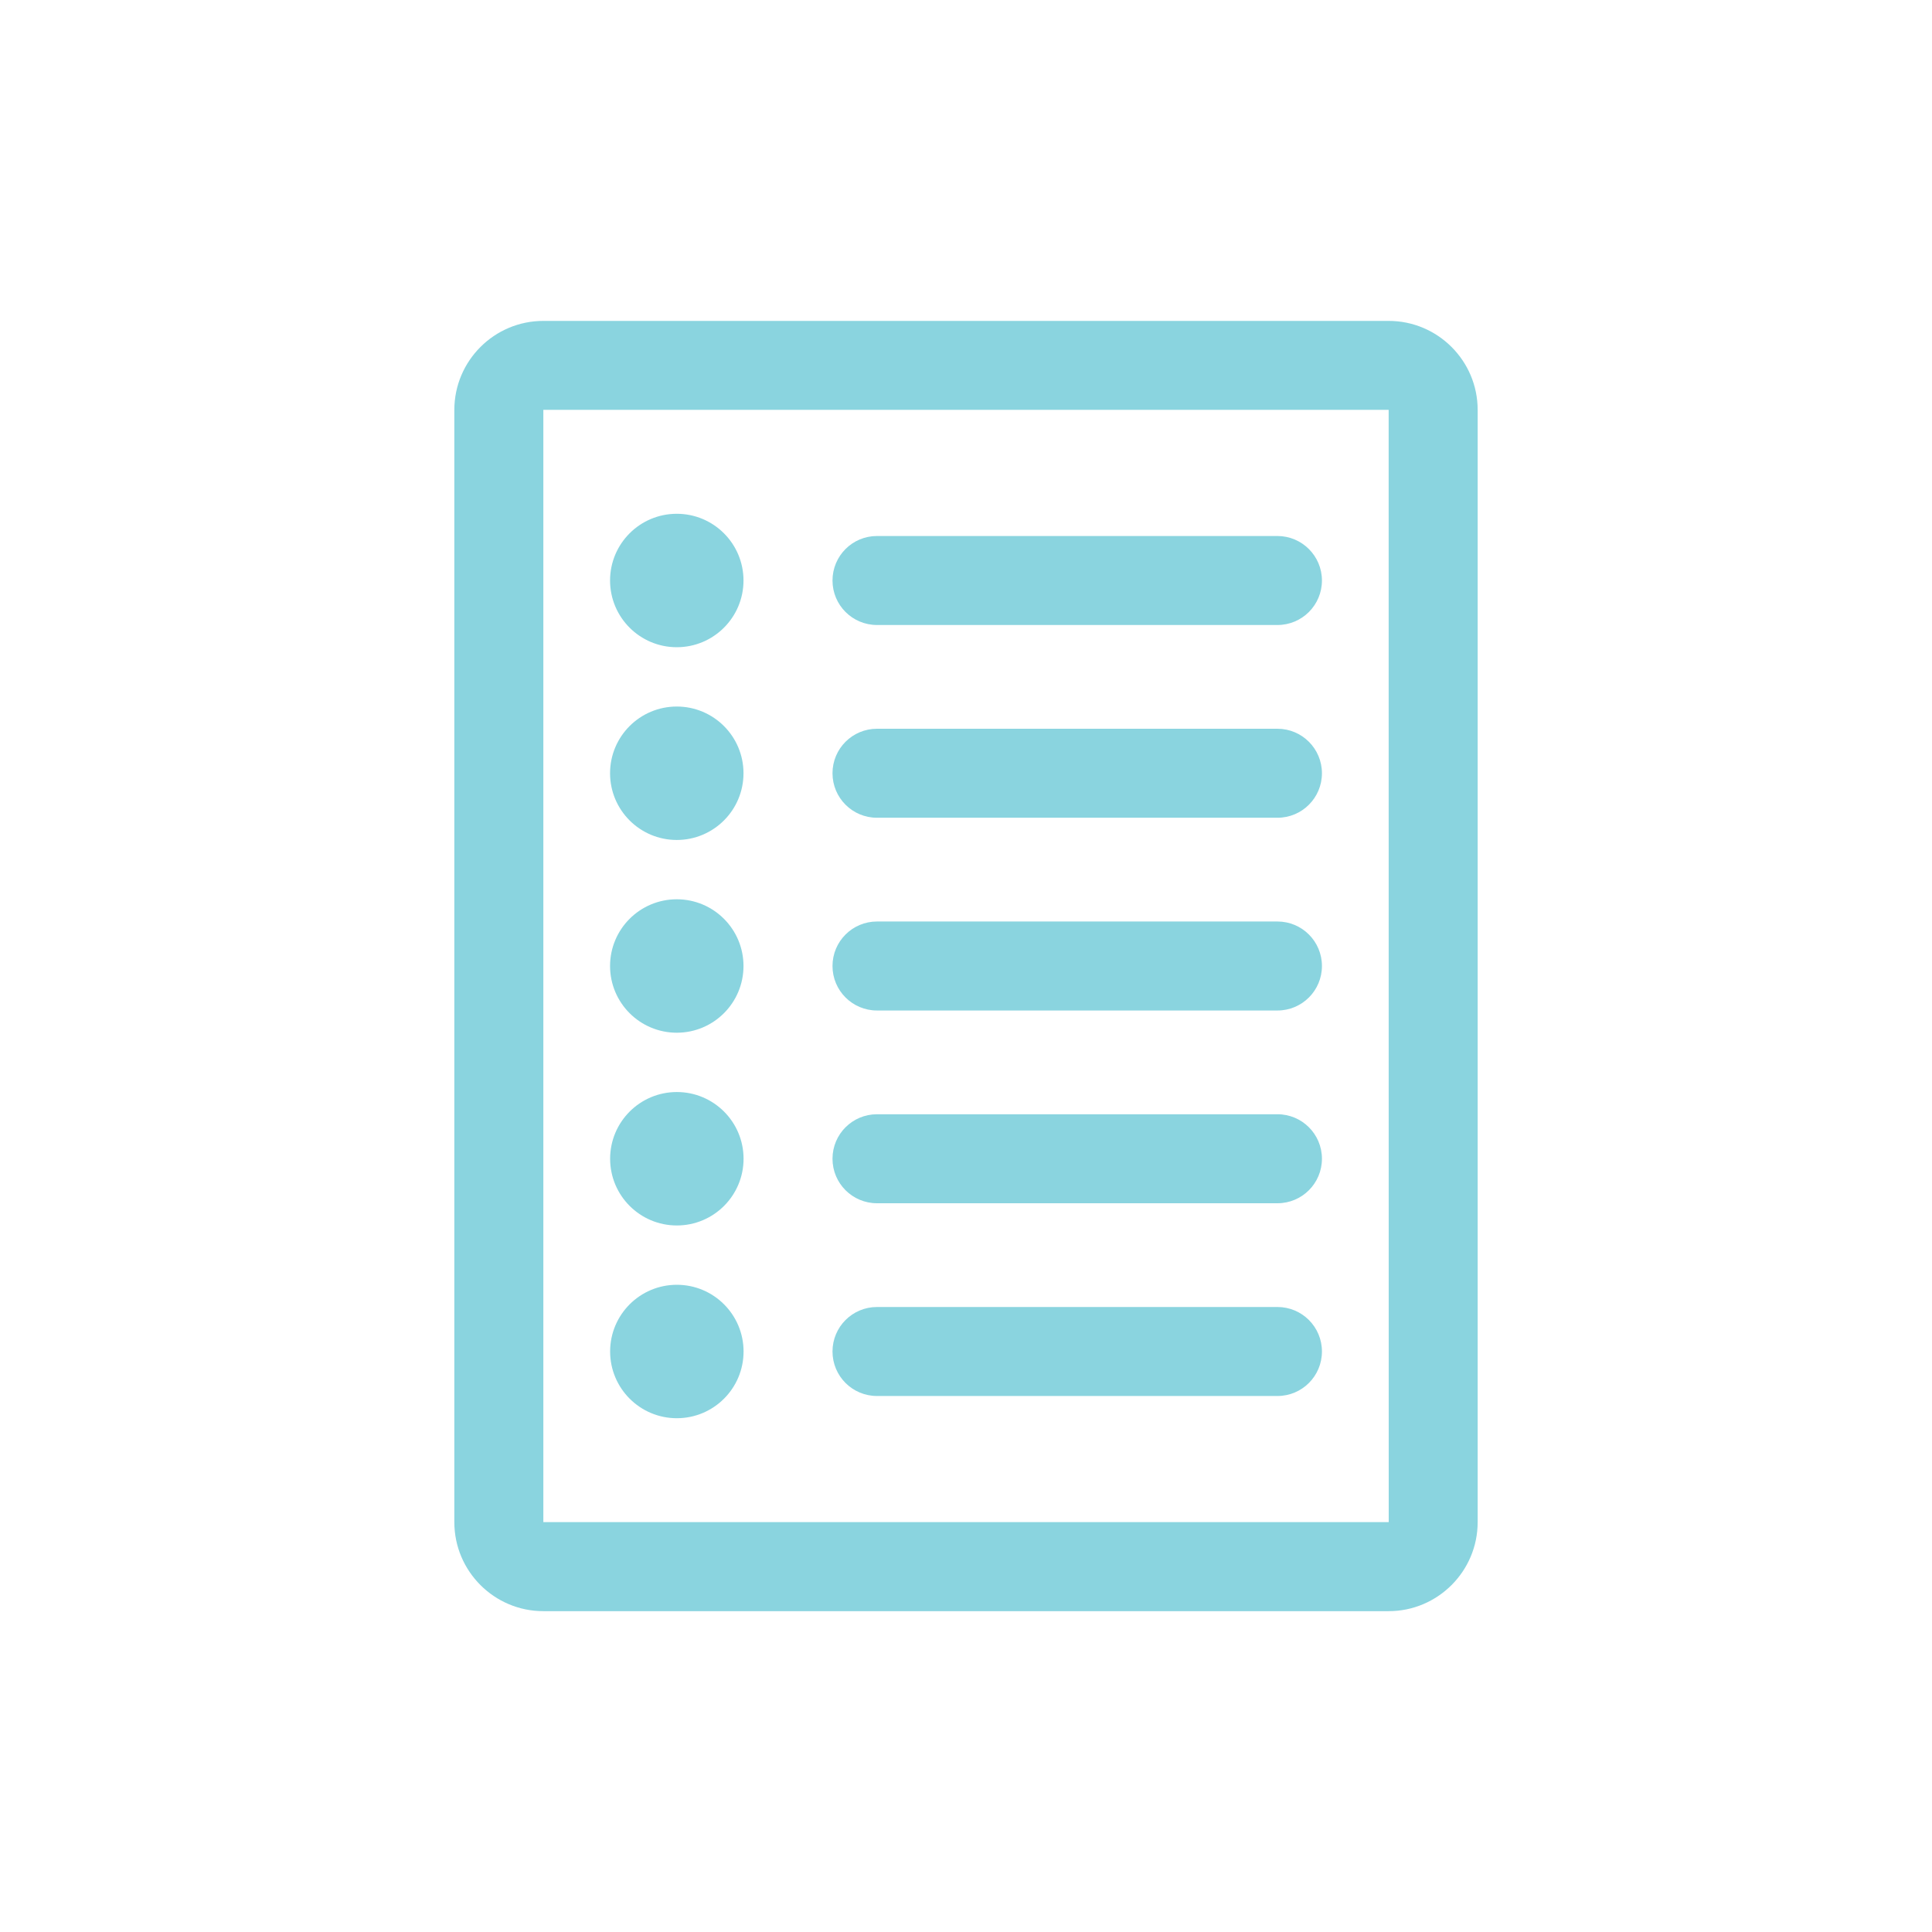 <?xml version="1.0" encoding="utf-8"?>
<!-- Generator: Adobe Illustrator 26.2.1, SVG Export Plug-In . SVG Version: 6.00 Build 0)  -->
<svg version="1.1" id="Layer_1" xmlns="http://www.w3.org/2000/svg" xmlns:xlink="http://www.w3.org/1999/xlink" x="0px" y="0px"
	 viewBox="0 0 300 300" style="enable-background:new 0 0 300 300;" xml:space="preserve">
<style type="text/css">
	.st0{fill:#1A3955;}
	.st1{fill:#FFFFFF;}
	.st2{fill:#8AD4DF;}
	.st3{fill:#1A3A54;}
	.st4{fill:#F37067;}
	.st5{fill:#193954;}
</style>
<g>
	<path class="st2" d="M215.63,49.83H84.37c-7.62,0-13.82,6.2-13.82,13.82v172.71c0,7.62,6.2,13.82,13.82,13.82h131.26
		c7.62,0,13.82-6.2,13.82-13.82V63.64C229.45,56.02,223.25,49.83,215.63,49.83z M84.37,236.36V63.64h131.26l0.01,172.71H84.37z"/>
	<g>
		<g>
			<path class="st2" d="M205.27,90.14c0,3.82-3.09,6.91-6.91,6.91h-62.18c-3.82,0-6.91-3.09-6.91-6.91c0-3.82,3.09-6.91,6.91-6.91
				h62.18C202.18,83.24,205.27,86.33,205.27,90.14z"/>
			<circle class="st2" cx="105.09" cy="90.14" r="10.36"/>
		</g>
		<g>
			<circle class="st2" cx="105.09" cy="120.07" r="10.36"/>
			<path class="st2" d="M205.27,120.07c0,3.82-3.09,6.91-6.91,6.91h-62.18c-3.82,0-6.91-3.09-6.91-6.91c0-3.82,3.09-6.91,6.91-6.91
				h62.18C202.18,113.16,205.27,116.26,205.27,120.07z"/>
		</g>
		<g>
			<circle class="st2" cx="105.09" cy="150" r="10.36"/>
			<path class="st2" d="M205.27,150c0,3.82-3.09,6.91-6.91,6.91h-62.18c-3.82,0-6.91-3.09-6.91-6.91c0-3.82,3.09-6.91,6.91-6.91
				h62.18C202.18,143.09,205.27,146.18,205.27,150z"/>
		</g>
		<g>
			<circle class="st2" cx="105.1" cy="179.93" r="10.36"/>
			<path class="st2" d="M205.27,179.93c0,3.82-3.09,6.91-6.91,6.91h-62.18c-3.82,0-6.91-3.09-6.91-6.91c0-3.82,3.09-6.91,6.91-6.91
				h62.18C202.18,173.02,205.27,176.11,205.27,179.93z"/>
		</g>
		<g>
			<circle class="st2" cx="105.1" cy="209.86" r="10.36"/>
			<path class="st2" d="M205.27,209.86c0,3.82-3.09,6.91-6.91,6.91h-62.18c-3.82,0-6.91-3.09-6.91-6.91c0-3.82,3.09-6.91,6.91-6.91
				h62.18C202.18,202.95,205.27,206.04,205.27,209.86z"/>
		</g>
	</g>
</g>
</svg>
